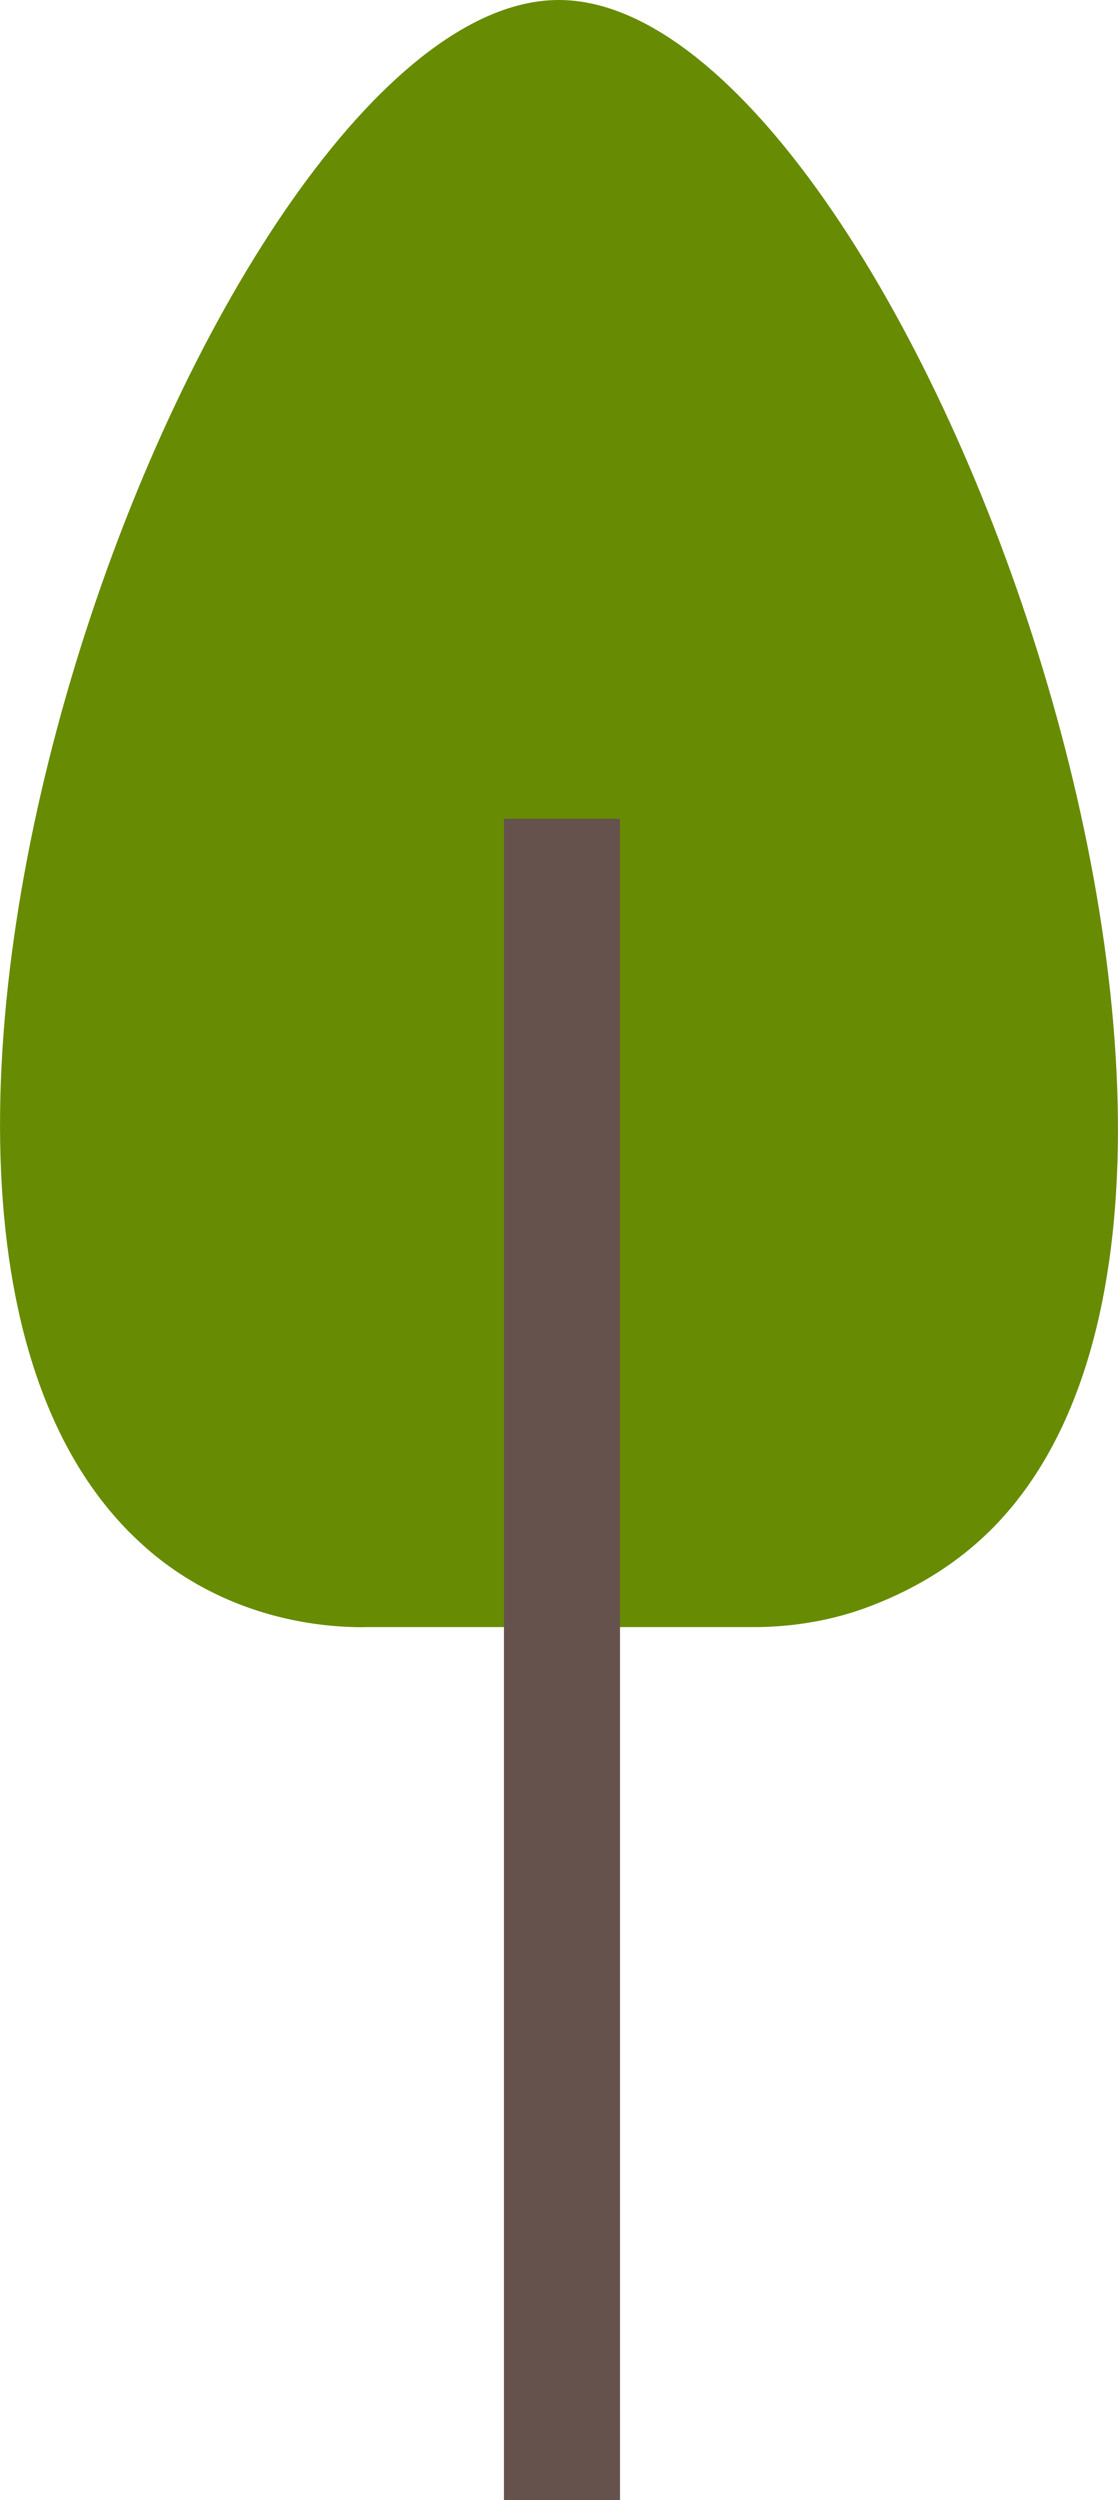<?xml version="1.0" encoding="UTF-8"?>
<svg id="Layer_2" xmlns="http://www.w3.org/2000/svg" viewBox="0 0 108.75 242.99">
  <defs>
    <style>
      .cls-1 {
        fill: #65524d;
      }

      .cls-2 {
        fill: #678c03;
      }
    </style>
  </defs>
  <g id="Layer_1-2" data-name="Layer_1">
    <g>
      <path class="cls-2" d="M35.35,158.15h37.9c3.9,0,7.8-.65,11.44-2.05,4.93-1.89,8.66-4.43,11.54-7.25C130.4,115.35,87.28.03,54.37,0,21.61-.03-21.69,114.16,12.51,148.85c.64.64,1.31,1.27,2.03,1.89,5.77,4.92,13.23,7.42,20.82,7.42Z"/>
      <rect class="cls-1" x="49.02" y="79.58" width="11.29" height="163.41"/>
    </g>
  </g>
</svg>